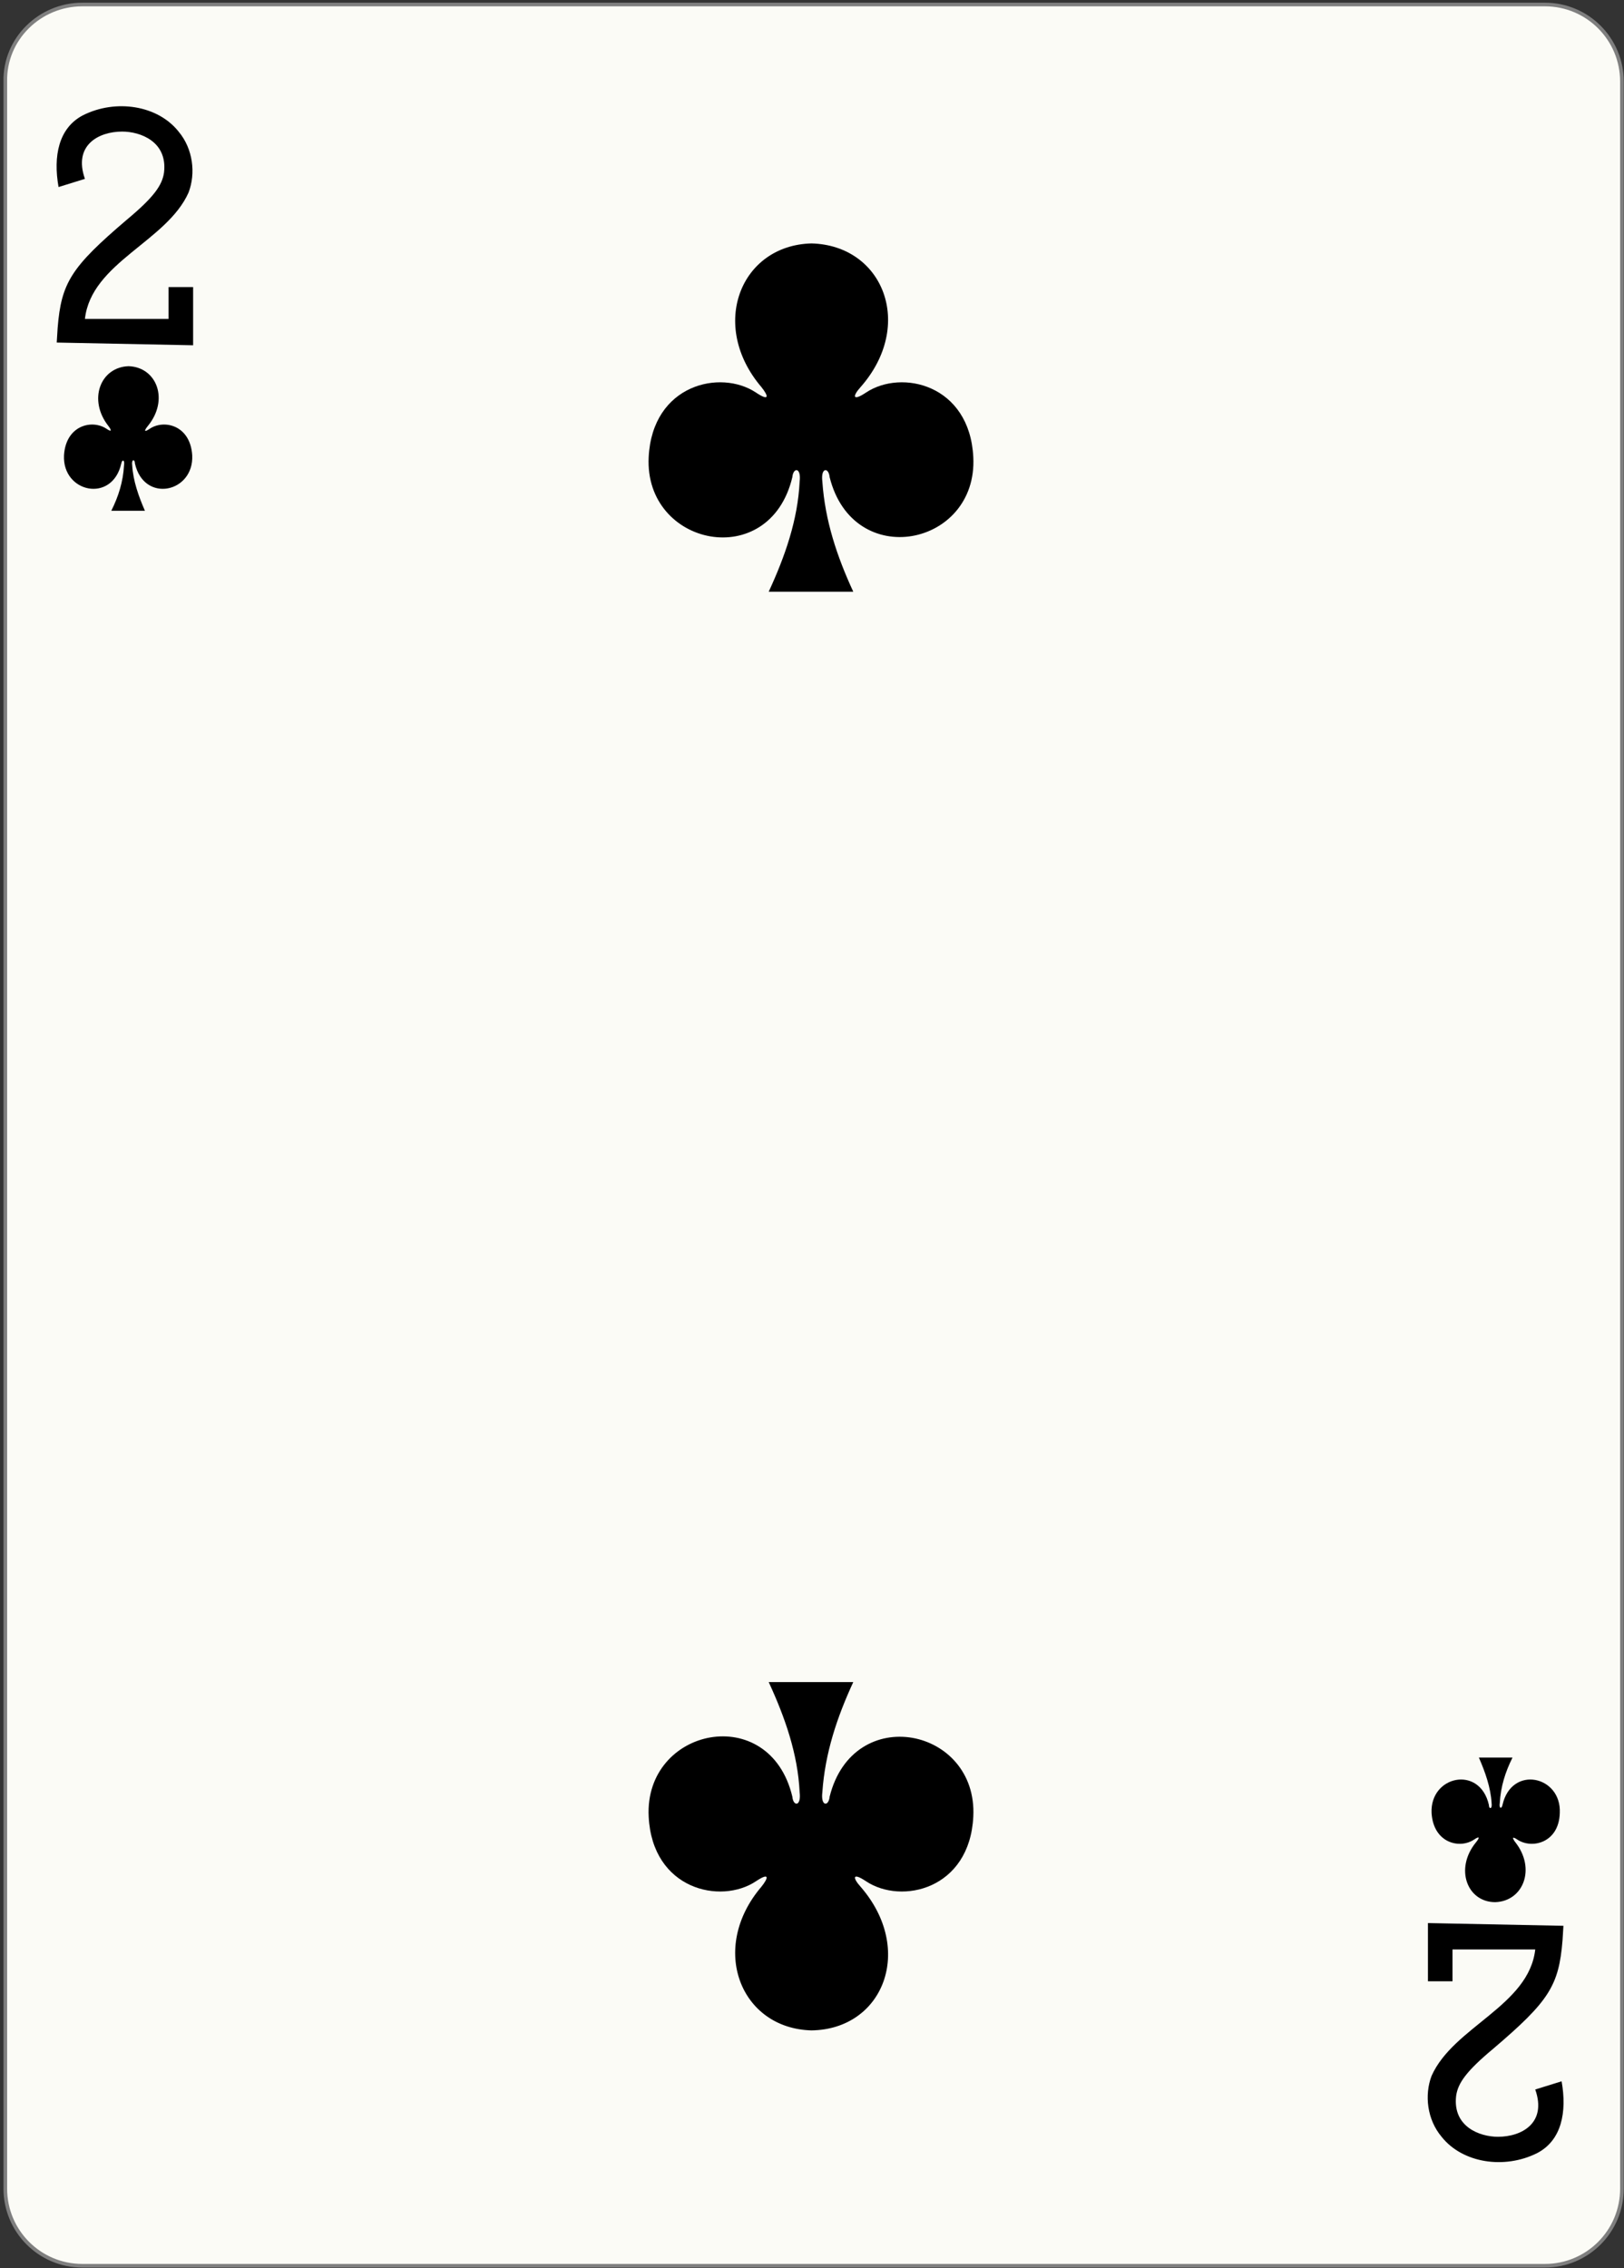 <?xml version="1.0" encoding="utf-8"?>
<!DOCTYPE svg PUBLIC "-//W3C//DTD SVG 1.1//EN" "http://www.w3.org/Graphics/SVG/1.1/DTD/svg11.dtd">
<svg version="1.1"
	 id="svg4200" xmlns:rdf="http://www.w3.org/1999/02/22-rdf-syntax-ns#" xmlns:dc="http://purl.org/dc/elements/1.1/" xmlns:cc="http://creativecommons.org/ns#" xmlns:svg="http://www.w3.org/2000/svg"
	 xmlns="http://www.w3.org/2000/svg" xmlns:xlink="http://www.w3.org/1999/xlink" x="0px" y="0px" width="178.6px" height="249.4px"
	 viewBox="0 0 178.6 249.4" enable-background="new 0 0 178.6 249.4" xml:space="preserve">
<rect x="0" y="0" width="178.6" height="249.4" fill="#333333" stroke="none"/>
<g id="layer1" transform="translate(-263.386,-376.457)">
	<g id="g5421" transform="translate(-463.875,1465.325)">
		<g id="layer1-33-1-8-0-7" transform="matrix(0.996,0,0,0.997,468.488,-1457.461)">
			<path id="rect6355-6-85-4-0-5" fill="#FBFBF6" stroke="#7F7F7F" stroke-width="0.4" d="M268.9,370.2h161.5
				c4.7,0,8.5,3.8,8.5,8.5v232.4c0,4.7-3.8,8.5-8.5,8.5H268.9c-4.7,0-8.5-3.8-8.5-8.5V378.7C260.3,374,264.2,370.2,268.9,370.2z"/>
		</g>
		<path id="path147-0-8-1-6-7-2-1-6-3" d="M816.5-1062.1c-7.8,0.2-11.3,9-5.5,15.8c0.8,1,0.9,1.6-0.6,0.6
			c-3.9-2.6-11.4-0.9-11.8,7.1c-0.5,9.8,13.3,12.7,15.8,2.2c0.1-1.1,1-1.1,0.8,0.5c-0.2,4.2-1.6,8.2-3.4,12.1c3.1,0,6.5,0,9.3,0
			c-1.8-3.9-3.1-7.8-3.4-12.1c-0.2-1.6,0.7-1.6,0.8-0.5c2.6,10.4,16.3,7.6,15.8-2.2c-0.4-8-7.9-9.7-11.8-7.1c-1.5,1-1.5,0.4-0.6-0.6
			C827.9-1053.1,824.4-1061.9,816.5-1062.1C816.6-1062.1,816.6-1062.1,816.5-1062.1L816.5-1062.1z"/>
		<path id="path147-0-8-1-6-1-4-5-4-2" d="M816.5-865.6c-7.8-0.2-11.3-9-5.5-15.8c0.8-1,0.9-1.6-0.6-0.6c-3.9,2.6-11.4,0.9-11.8-7.1
			c-0.5-9.8,13.3-12.7,15.8-2.2c0.1,1.1,1,1.1,0.8-0.5c-0.2-4.2-1.6-8.2-3.4-12.1c3.1,0,6.5,0,9.3,0c-1.8,3.9-3.1,7.8-3.4,12.1
			c-0.2,1.6,0.7,1.6,0.8,0.5c2.6-10.4,16.3-7.6,15.8,2.2c-0.4,8-7.9,9.7-11.8,7.1c-1.5-1-1.5-0.4-0.6,0.6
			C827.9-874.5,824.4-865.7,816.5-865.6C816.6-865.6,816.6-865.6,816.5-865.6L816.5-865.6z"/>
		<path id="path147-6-9-8-7-0-5-4-9-1" d="M891.7-879.7c3.1-0.1,4.5-3.7,2.2-6.6c-0.3-0.4-0.4-0.7,0.2-0.3c1.6,1.1,4.6,0.4,4.7-2.9
			c0.2-4.1-5.3-5.3-6.3-0.9c-0.1,0.5-0.4,0.4-0.3-0.2c0.1-1.8,0.6-3.4,1.4-5c-1.2,0-2.5,0-3.7,0c0.7,1.6,1.3,3.3,1.4,5
			c0.1,0.7-0.3,0.7-0.3,0.2c-1-4.4-6.5-3.2-6.3,0.9c0.2,3.3,3.1,4,4.7,2.9c0.6-0.4,0.6-0.2,0.2,0.3
			C887.2-883.4,888.6-879.7,891.7-879.7C891.7-879.7,891.7-879.7,891.7-879.7L891.7-879.7z"/>
		<path id="path147-6-9-8-7-4-5-9-2-7" d="M741.4-1048.6c-3.1,0.1-4.5,3.7-2.2,6.6c0.3,0.4,0.4,0.7-0.2,0.3
			c-1.6-1.1-4.5-0.4-4.7,2.9c-0.2,4.1,5.3,5.3,6.3,0.9c0.1-0.5,0.4-0.4,0.3,0.2c-0.1,1.8-0.6,3.4-1.4,5c1.2,0,2.5,0,3.7,0
			c-0.7-1.6-1.3-3.3-1.4-5c-0.1-0.7,0.3-0.7,0.3-0.2c1,4.4,6.5,3.2,6.3-0.9c-0.2-3.3-3.1-4-4.7-2.9c-0.6,0.4-0.6,0.2-0.2-0.3
			C745.9-1044.9,744.5-1048.5,741.4-1048.6C741.4-1048.6,741.4-1048.6,741.4-1048.6L741.4-1048.6z"/>
		<path id="path15-9-1-0-1" d="M733.5-1051.2l0.1-1.6c0.4-5,1.5-6.7,7.6-11.9c3-2.5,3.9-3.8,4.1-5.2c0.4-3.4-2.6-4.5-4.6-4.5
			c-2.6,0-5.4,1.5-4.1,5.2l-2.9,0.9c-0.6-3.4,0-6.5,2.7-7.9c3.6-1.8,8.2-1.1,10.5,1.8c1.6,1.9,1.9,4.6,1.1,6.7
			c-2.4,5.4-10.7,7.7-11.4,13.9h9.2v-3.5h2.7v6.4L733.5-1051.2L733.5-1051.2z"/>
		<path id="path15-5-7-4-9-4" d="M899.2-877.1l-0.1,1.6c-0.4,5-1.5,6.7-7.6,11.9c-3,2.5-3.9,3.8-4.1,5.2c-0.4,3.4,2.6,4.5,4.6,4.5
			c2.6,0,5.4-1.5,4.1-5.2l2.9-0.9c0.6,3.4,0,6.5-2.7,7.9c-3.6,1.8-8.2,1.1-10.5-1.8c-1.6-1.9-1.9-4.6-1.1-6.7
			c2.4-5.4,10.7-7.7,11.4-13.9H887v3.5h-2.7v-6.4L899.2-877.1L899.2-877.1z"/>
	</g>
</g>
</svg>
